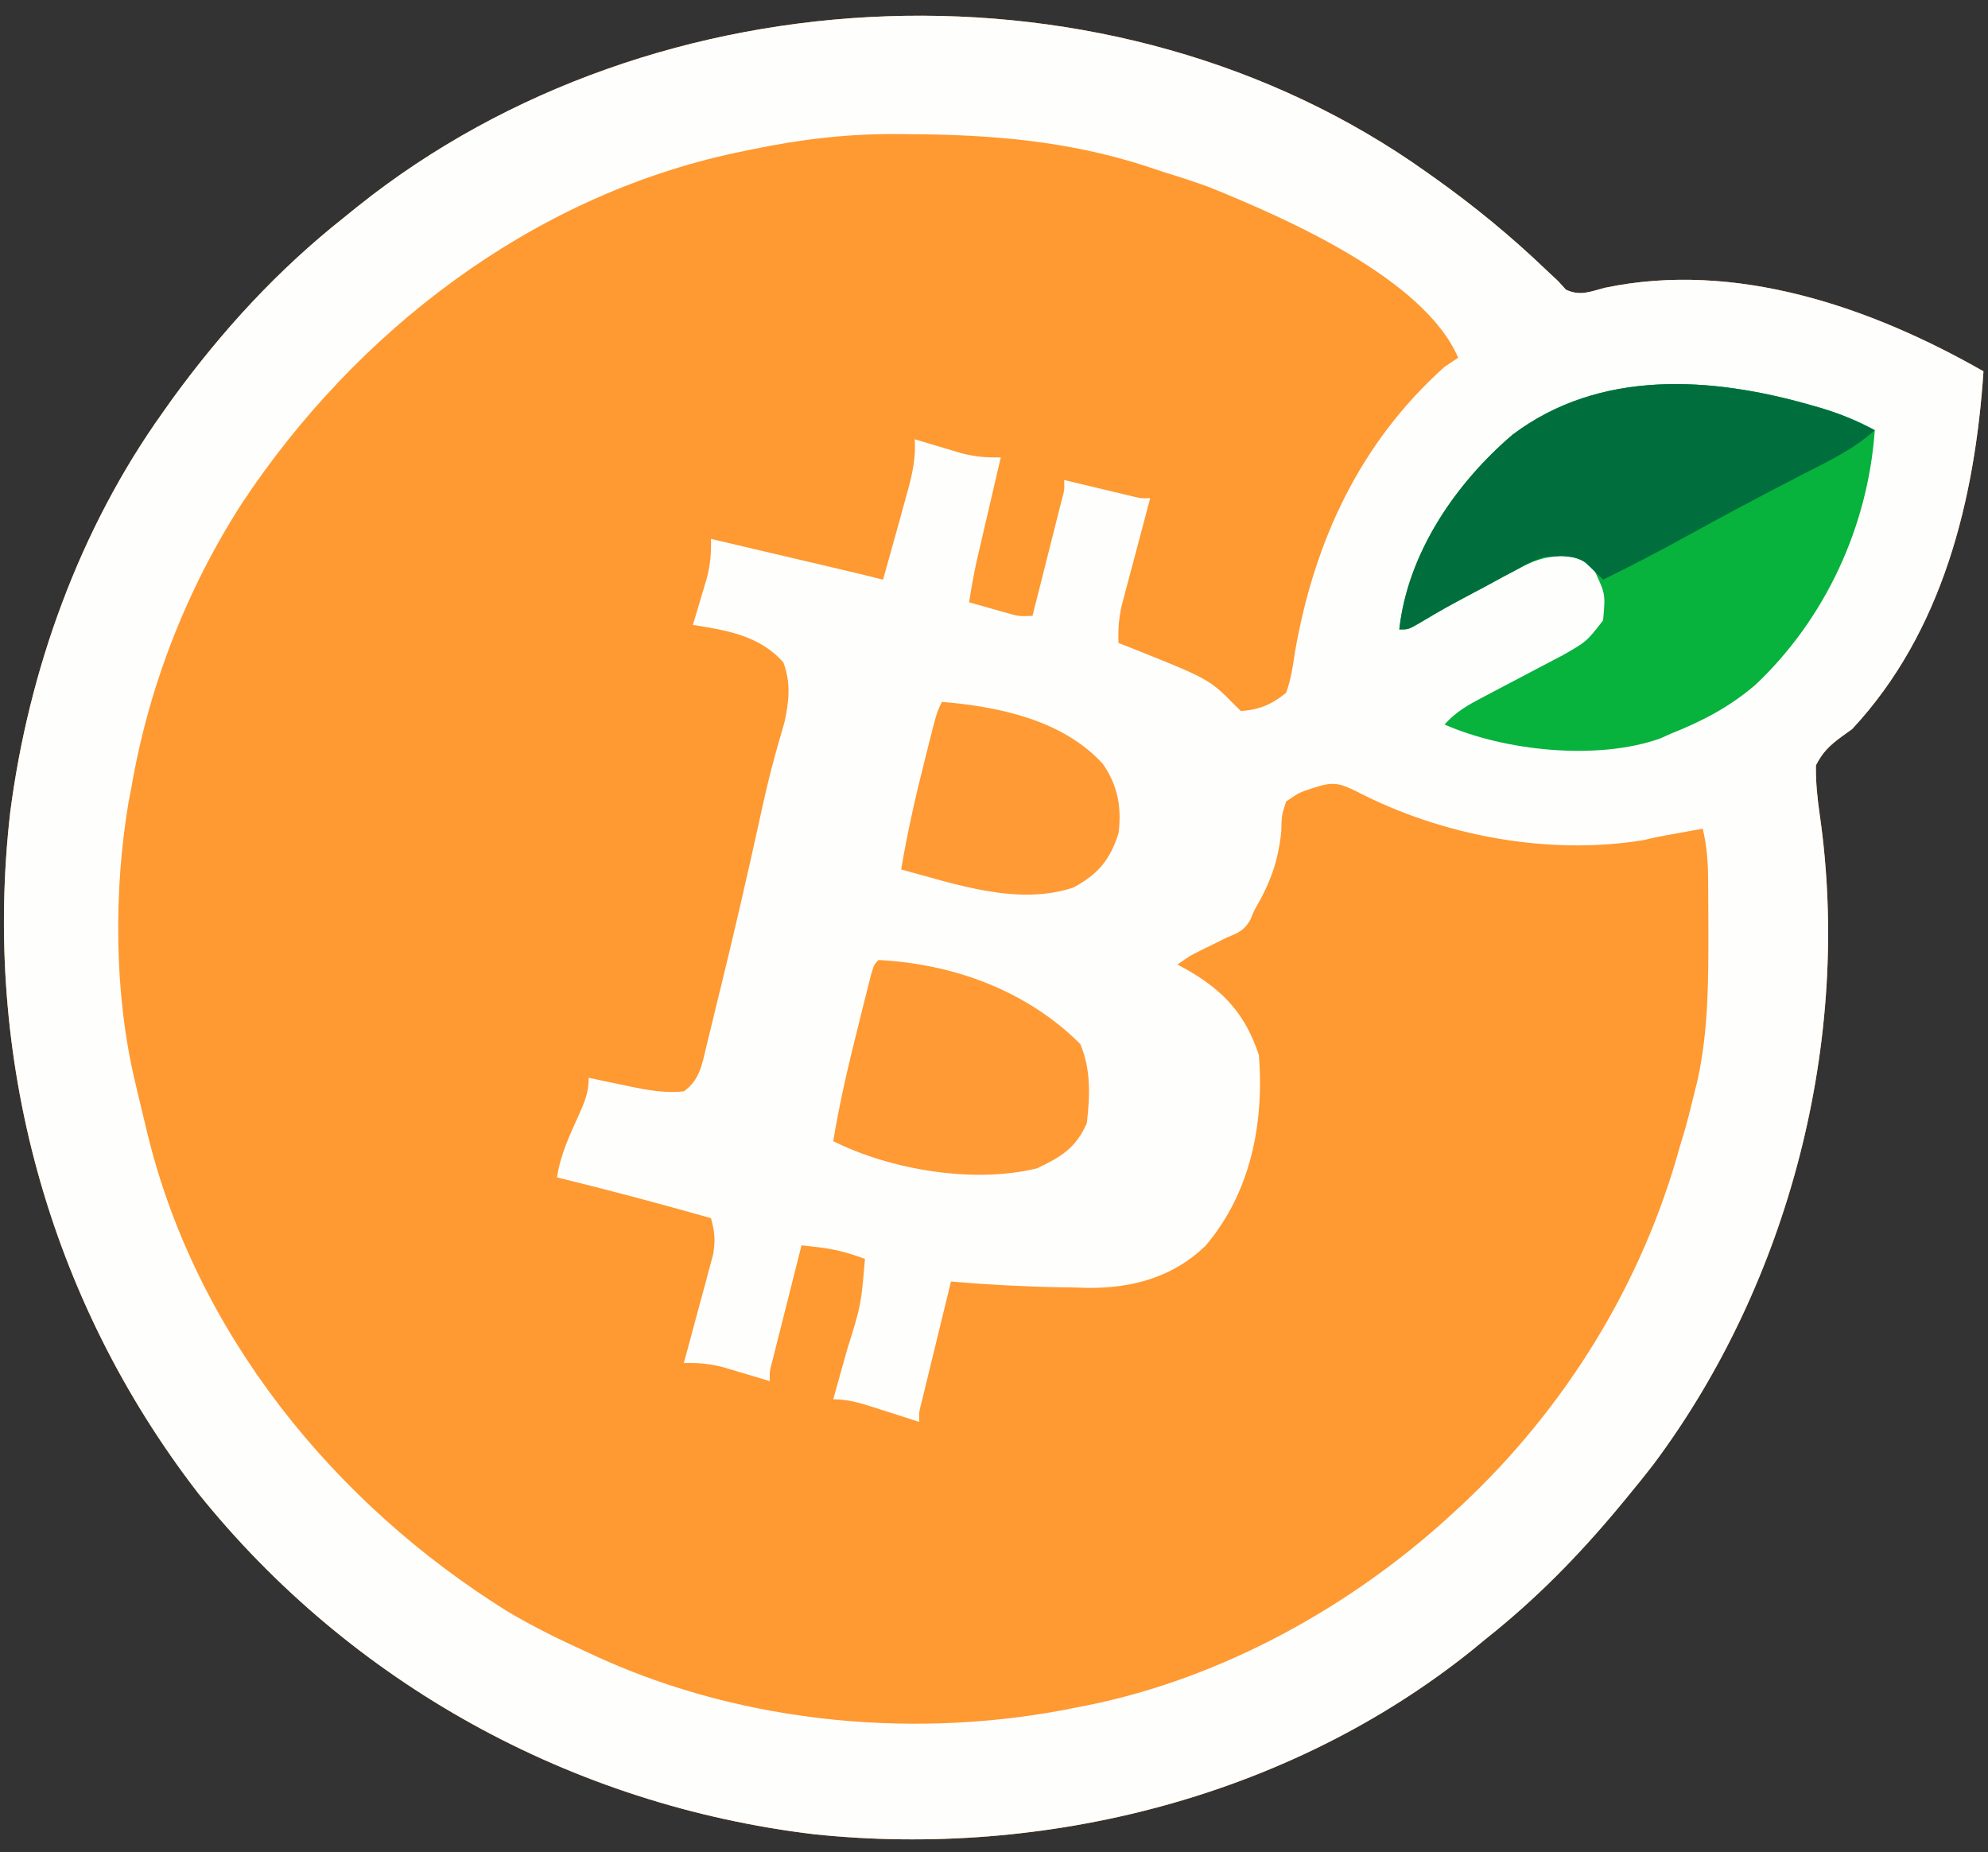 <?xml version="1.0" encoding="UTF-8"?>
<svg version="1.1" xmlns="http://www.w3.org/2000/svg" width="439" height="409">
<rect width="100%" height="100%" fill="#333333" stroke="none"/>
<path d="M0 0 C0.956 0.677 0.956 0.677 1.932 1.367 C10.596 7.547 18.641 14.144 26.328 21.504 C27.651 22.739 27.651 22.739 29 24 C29.593 24.648 30.186 25.297 30.797 25.965 C33.904 27.425 36.092 26.422 39.292 25.573 C68.223 19.453 98.214 29.841 123 44 C121.109 72.371 113.963 101.583 94 123 C93.224 123.557 92.448 124.114 91.648 124.688 C88.993 126.658 87.53 128.048 86 131 C85.946 134.832 86.324 138.34 86.869 142.121 C93.959 191.6 80.11 245.129 50.276 285.168 C48.238 287.824 46.136 290.423 44 293 C43.514 293.588 43.027 294.176 42.526 294.782 C33.48 305.649 24.107 315.197 13 324 C12.034 324.794 11.069 325.588 10.074 326.406 C-30.277 358.81 -84.161 372.395 -135.215 367.055 C-188.683 360.652 -237.512 333.798 -271.278 291.694 C-304.413 248.751 -318.894 195.217 -312.75 141.418 C-308.683 110.041 -297.471 78.811 -279 53 C-278.296 52.006 -277.592 51.012 -276.867 49.988 C-265.876 34.92 -253.633 21.575 -239 10 C-237.482 8.774 -237.482 8.774 -235.934 7.523 C-170.065 -45.066 -69.001 -49.189 0 0 Z " fill="#FF9931" transform="translate(315,38)"/>
<path d="M0 0 C0.956 0.677 0.956 0.677 1.932 1.367 C10.596 7.547 18.641 14.144 26.328 21.504 C27.651 22.739 27.651 22.739 29 24 C29.593 24.648 30.186 25.297 30.797 25.965 C33.904 27.425 36.092 26.422 39.292 25.573 C68.223 19.453 98.214 29.841 123 44 C121.109 72.371 113.963 101.583 94 123 C93.224 123.557 92.448 124.114 91.648 124.688 C88.993 126.658 87.53 128.048 86 131 C85.946 134.832 86.324 138.34 86.869 142.121 C93.959 191.6 80.11 245.129 50.276 285.168 C48.238 287.824 46.136 290.423 44 293 C43.514 293.588 43.027 294.176 42.526 294.782 C33.48 305.649 24.107 315.197 13 324 C12.034 324.794 11.069 325.588 10.074 326.406 C-30.277 358.81 -84.161 372.395 -135.215 367.055 C-188.683 360.652 -237.512 333.798 -271.278 291.694 C-304.413 248.751 -318.894 195.217 -312.75 141.418 C-308.683 110.041 -297.471 78.811 -279 53 C-278.296 52.006 -277.592 51.012 -276.867 49.988 C-265.876 34.92 -253.633 21.575 -239 10 C-237.482 8.774 -237.482 8.774 -235.934 7.523 C-170.065 -45.066 -69.001 -49.189 0 0 Z M-149 -5 C-150.22 -4.746 -151.44 -4.493 -152.697 -4.231 C-197.724 5.433 -236.407 35.165 -261.562 73.125 C-273.796 92.118 -282.211 113.718 -286 136 C-286.204 137.045 -286.407 138.091 -286.617 139.168 C-289.912 158.781 -289.818 181.419 -285.188 200.812 C-285.011 201.574 -284.834 202.335 -284.652 203.12 C-284.113 205.416 -283.559 207.708 -283 210 C-282.836 210.686 -282.672 211.372 -282.503 212.079 C-271.802 256.442 -241.249 293.996 -202.93 317.848 C-197.151 321.299 -191.119 324.208 -185 327 C-184.327 327.311 -183.655 327.621 -182.962 327.941 C-150.413 342.78 -111.908 346.234 -77 339 C-75.976 338.799 -75.976 338.799 -74.932 338.594 C-45.045 332.593 -16.246 316.608 6 296 C6.561 295.482 7.123 294.965 7.701 294.432 C30.687 272.984 47.714 245.384 56 215 C56.263 214.139 56.526 213.278 56.797 212.391 C57.623 209.61 58.327 206.822 59 204 C59.422 202.306 59.422 202.306 59.852 200.578 C62.277 189.52 62.269 178.453 62.25 167.188 C62.249 166.379 62.248 165.57 62.248 164.737 C62.241 162.401 62.225 160.066 62.203 157.73 C62.197 156.674 62.197 156.674 62.19 155.595 C62.138 151.947 61.858 148.55 61 145 C59.271 145.312 57.542 145.625 55.812 145.938 C54.85 146.112 53.887 146.286 52.895 146.465 C51.173 146.783 49.457 147.134 47.758 147.555 C26.748 150.947 3.349 146.532 -15.438 136.77 C-19.449 134.777 -20.811 134.634 -25 136 C-28.184 137.048 -28.184 137.048 -31 139 C-31.978 142.056 -31.978 142.056 -32.062 145.562 C-32.746 152.378 -34.579 157.144 -38 163 C-38.299 163.709 -38.598 164.418 -38.906 165.148 C-40.293 167.496 -41.505 167.975 -44 169 C-45.355 169.666 -46.709 170.332 -48.062 171 C-48.734 171.33 -49.406 171.66 -50.098 172 C-52.234 173.081 -52.234 173.081 -55 175 C-54.276 175.389 -53.551 175.779 -52.805 176.18 C-44.636 180.907 -40.001 185.996 -37 195 C-35.838 210.029 -38.771 225.306 -48.777 237.094 C-55.978 244.044 -64.92 246.481 -74.742 246.402 C-75.735 246.373 -76.727 246.343 -77.75 246.312 C-79.308 246.289 -79.308 246.289 -80.898 246.266 C-88.955 246.116 -96.972 245.684 -105 245 C-106 249.093 -106.997 253.186 -107.991 257.28 C-108.329 258.673 -108.669 260.066 -109.009 261.459 C-109.498 263.459 -109.984 265.46 -110.469 267.461 C-110.762 268.665 -111.055 269.87 -111.357 271.111 C-112.072 273.832 -112.072 273.832 -112 276 C-113.12 275.639 -114.24 275.278 -115.395 274.906 C-116.867 274.437 -118.34 273.969 -119.812 273.5 C-120.919 273.142 -120.919 273.142 -122.049 272.777 C-125.133 271.801 -127.745 271 -131 271 C-130.662 269.793 -130.325 268.587 -129.977 267.344 C-129.526 265.729 -129.075 264.115 -128.625 262.5 C-128.403 261.709 -128.182 260.917 -127.953 260.102 C-124.853 250.205 -124.853 250.205 -124 240 C-127.409 238.722 -130.614 237.847 -134.219 237.434 C-135.467 237.291 -136.714 237.147 -138 237 C-139 240.95 -139.997 244.901 -140.991 248.853 C-141.329 250.198 -141.669 251.542 -142.009 252.886 C-142.498 254.817 -142.983 256.748 -143.469 258.68 C-143.762 259.842 -144.055 261.005 -144.357 262.203 C-145.075 264.847 -145.075 264.847 -145 267 C-145.953 266.711 -146.905 266.423 -147.887 266.125 C-149.141 265.754 -150.395 265.382 -151.688 265 C-152.929 264.629 -154.17 264.257 -155.449 263.875 C-158.537 263.114 -160.866 262.925 -164 263 C-163.783 262.208 -163.565 261.417 -163.342 260.601 C-162.362 257.008 -161.4 253.41 -160.438 249.812 C-160.095 248.567 -159.753 247.321 -159.4 246.037 C-159.081 244.835 -158.762 243.633 -158.434 242.395 C-158.135 241.29 -157.837 240.185 -157.529 239.046 C-156.995 235.971 -157.164 233.98 -158 231 C-169.29 227.812 -180.602 224.78 -192 222 C-191.242 216.954 -189.173 212.594 -187.084 207.996 C-185.815 205.14 -185 203.165 -185 200 C-183.987 200.217 -182.974 200.433 -181.93 200.656 C-180.578 200.938 -179.227 201.219 -177.875 201.5 C-177.21 201.643 -176.545 201.786 -175.859 201.934 C-171.85 202.759 -168.086 203.426 -164 203 C-160.473 200.542 -159.92 196.882 -158.984 192.922 C-158.808 192.211 -158.631 191.5 -158.449 190.767 C-157.872 188.431 -157.311 186.091 -156.75 183.75 C-156.353 182.125 -155.955 180.501 -155.556 178.876 C-152.687 167.123 -149.971 155.335 -147.384 143.517 C-146.315 138.661 -145.247 133.82 -143.913 129.03 C-143.728 128.365 -143.544 127.701 -143.354 127.016 C-142.833 125.164 -142.298 123.315 -141.763 121.466 C-140.749 116.86 -140.338 112.778 -142 108.312 C-147.117 102.397 -154.579 101.156 -162 100 C-161.711 99.047 -161.423 98.095 -161.125 97.113 C-160.568 95.232 -160.568 95.232 -160 93.312 C-159.443 91.45 -159.443 91.45 -158.875 89.551 C-158.114 86.463 -157.925 84.134 -158 81 C-153.231 82.121 -148.462 83.242 -143.693 84.363 C-142.072 84.744 -140.45 85.126 -138.828 85.507 C-136.495 86.055 -134.161 86.604 -131.828 87.152 C-130.744 87.407 -130.744 87.407 -129.637 87.667 C-126.419 88.424 -123.203 89.185 -120 90 C-119.207 87.167 -118.416 84.334 -117.625 81.5 C-117.403 80.709 -117.182 79.917 -116.953 79.102 C-116.294 76.737 -115.645 74.369 -115 72 C-114.799 71.273 -114.597 70.546 -114.39 69.797 C-113.409 66.118 -112.762 62.812 -113 59 C-112.047 59.289 -111.095 59.578 -110.113 59.875 C-108.859 60.246 -107.605 60.617 -106.312 61 C-104.45 61.557 -104.45 61.557 -102.551 62.125 C-99.463 62.886 -97.134 63.075 -94 63 C-94.265 64.134 -94.265 64.134 -94.535 65.292 C-95.338 68.736 -96.138 72.18 -96.938 75.625 C-97.215 76.815 -97.493 78.005 -97.779 79.23 C-98.181 80.961 -98.181 80.961 -98.59 82.727 C-98.959 84.313 -98.959 84.313 -99.336 85.932 C-99.988 88.944 -100.519 91.956 -101 95 C-99.231 95.505 -97.459 96.004 -95.688 96.5 C-94.701 96.778 -93.715 97.057 -92.699 97.344 C-89.977 98.118 -89.977 98.118 -87 98 C-86 94.05 -85.003 90.099 -84.009 86.147 C-83.671 84.802 -83.331 83.458 -82.991 82.114 C-82.502 80.183 -82.017 78.252 -81.531 76.32 C-81.238 75.158 -80.945 73.995 -80.643 72.797 C-79.925 70.153 -79.925 70.153 -80 68 C-78.796 68.289 -77.592 68.578 -76.352 68.875 C-74.776 69.25 -73.201 69.625 -71.625 70 C-70.434 70.286 -70.434 70.286 -69.219 70.578 C-68.458 70.759 -67.698 70.939 -66.914 71.125 C-66.212 71.293 -65.511 71.46 -64.788 71.633 C-62.978 72.067 -62.978 72.067 -61 72 C-61.212 72.792 -61.424 73.583 -61.643 74.399 C-62.601 77.994 -63.551 81.59 -64.5 85.188 C-65.001 87.056 -65.001 87.056 -65.512 88.963 C-65.985 90.766 -65.985 90.766 -66.469 92.605 C-66.762 93.71 -67.055 94.815 -67.357 95.954 C-67.947 98.75 -68.13 101.156 -68 104 C-67.273 104.28 -66.546 104.559 -65.797 104.848 C-47.987 111.949 -47.987 111.949 -42.309 117.719 C-41.877 118.142 -41.445 118.564 -41 119 C-37.026 118.791 -34.053 117.51 -31 115 C-29.885 111.994 -29.472 108.912 -29 105.75 C-24.708 81.369 -14.666 59.717 4 43 C4.99 42.34 5.98 41.68 7 41 C-0.53 23.43 -31.303 10.099 -47.844 3.379 C-51.204 2.142 -54.576 1.046 -58 0 C-59.299 -0.431 -60.597 -0.863 -61.895 -1.297 C-79.137 -6.905 -96.221 -8.275 -114.25 -8.375 C-115.003 -8.383 -115.756 -8.391 -116.531 -8.399 C-127.666 -8.489 -138.105 -7.27 -149 -5 Z " fill="#FEFEFD" transform="translate(315,38)"/>
<path d="M0 0 C0.718 0.205 1.436 0.41 2.176 0.622 C6.427 1.89 10.263 3.449 14.188 5.562 C12.699 26.776 3.301 47.197 -12.211 61.824 C-17.905 66.683 -23.881 69.816 -30.812 72.562 C-31.6 72.916 -32.388 73.269 -33.199 73.633 C-47.07 78.568 -67.514 76.4 -80.812 70.562 C-78.269 67.657 -75.41 66.129 -72.008 64.348 C-70.297 63.442 -70.297 63.442 -68.551 62.518 C-67.347 61.886 -66.142 61.255 -64.938 60.625 C-62.583 59.393 -60.232 58.154 -57.883 56.91 C-56.839 56.364 -55.795 55.817 -54.719 55.254 C-49.442 52.242 -49.442 52.242 -45.812 47.562 C-45.279 41.749 -45.279 41.749 -47.688 36.625 C-50.413 33.98 -51.235 33.604 -55.064 33.329 C-59.082 33.579 -61.269 34.411 -64.789 36.301 C-65.872 36.874 -66.955 37.447 -68.07 38.037 C-69.181 38.644 -70.293 39.25 -71.438 39.875 C-72.556 40.47 -73.675 41.065 -74.828 41.678 C-80.759 44.841 -80.759 44.841 -86.544 48.259 C-88.812 49.562 -88.812 49.562 -90.812 49.562 C-88.958 32.744 -78.438 17.357 -65.812 6.562 C-46.545 -7.974 -21.888 -6.257 0 0 Z " fill="#07B23D" transform="translate(399.812,89.438)"/>
<path d="M0 0 C0.718 0.205 1.436 0.41 2.176 0.622 C6.427 1.89 10.263 3.449 14.188 5.562 C9.553 9.717 4.255 12.268 -1.25 15.062 C-10.334 19.732 -19.336 24.526 -28.277 29.465 C-34.053 32.644 -39.894 35.657 -45.812 38.562 C-47.147 37.26 -48.482 35.958 -49.816 34.656 C-52.867 32.985 -55.377 33.343 -58.812 33.562 C-61.874 34.654 -61.874 34.654 -64.789 36.301 C-65.872 36.874 -66.955 37.447 -68.07 38.037 C-69.181 38.644 -70.293 39.25 -71.438 39.875 C-72.556 40.47 -73.675 41.065 -74.828 41.678 C-80.759 44.841 -80.759 44.841 -86.544 48.259 C-88.812 49.562 -88.812 49.562 -90.812 49.562 C-88.958 32.744 -78.438 17.357 -65.812 6.562 C-46.545 -7.974 -21.888 -6.257 0 0 Z " fill="#016F3D" transform="translate(399.812,89.438)"/>
<path d="M0 0 C16.606 0.844 32.79 6.79 44.562 18.562 C46.941 24.249 46.698 29.937 46 36 C43.626 41.508 40.244 43.516 35 46 C21.073 49.412 2.771 46.385 -10 40 C-8.572 31.345 -6.583 22.877 -4.438 14.375 C-3.963 12.459 -3.963 12.459 -3.479 10.504 C-3.175 9.293 -2.871 8.083 -2.559 6.836 C-2.283 5.738 -2.008 4.64 -1.724 3.509 C-1 1 -1 1 0 0 Z " fill="#FF9A34" transform="translate(194,212)"/>
<path d="M0 0 C12.514 1.022 26.739 4.014 35.527 13.68 C38.852 18.437 39.72 23.311 39 29 C37.153 34.835 34.484 38.083 29 41 C16.733 45.089 2.944 40.214 -9 37 C-7.665 29.046 -5.921 21.253 -3.938 13.438 C-3.669 12.359 -3.4 11.281 -3.123 10.17 C-1.134 2.268 -1.134 2.268 0 0 Z " fill="#FF9A34" transform="translate(208,155)"/>
</svg>
